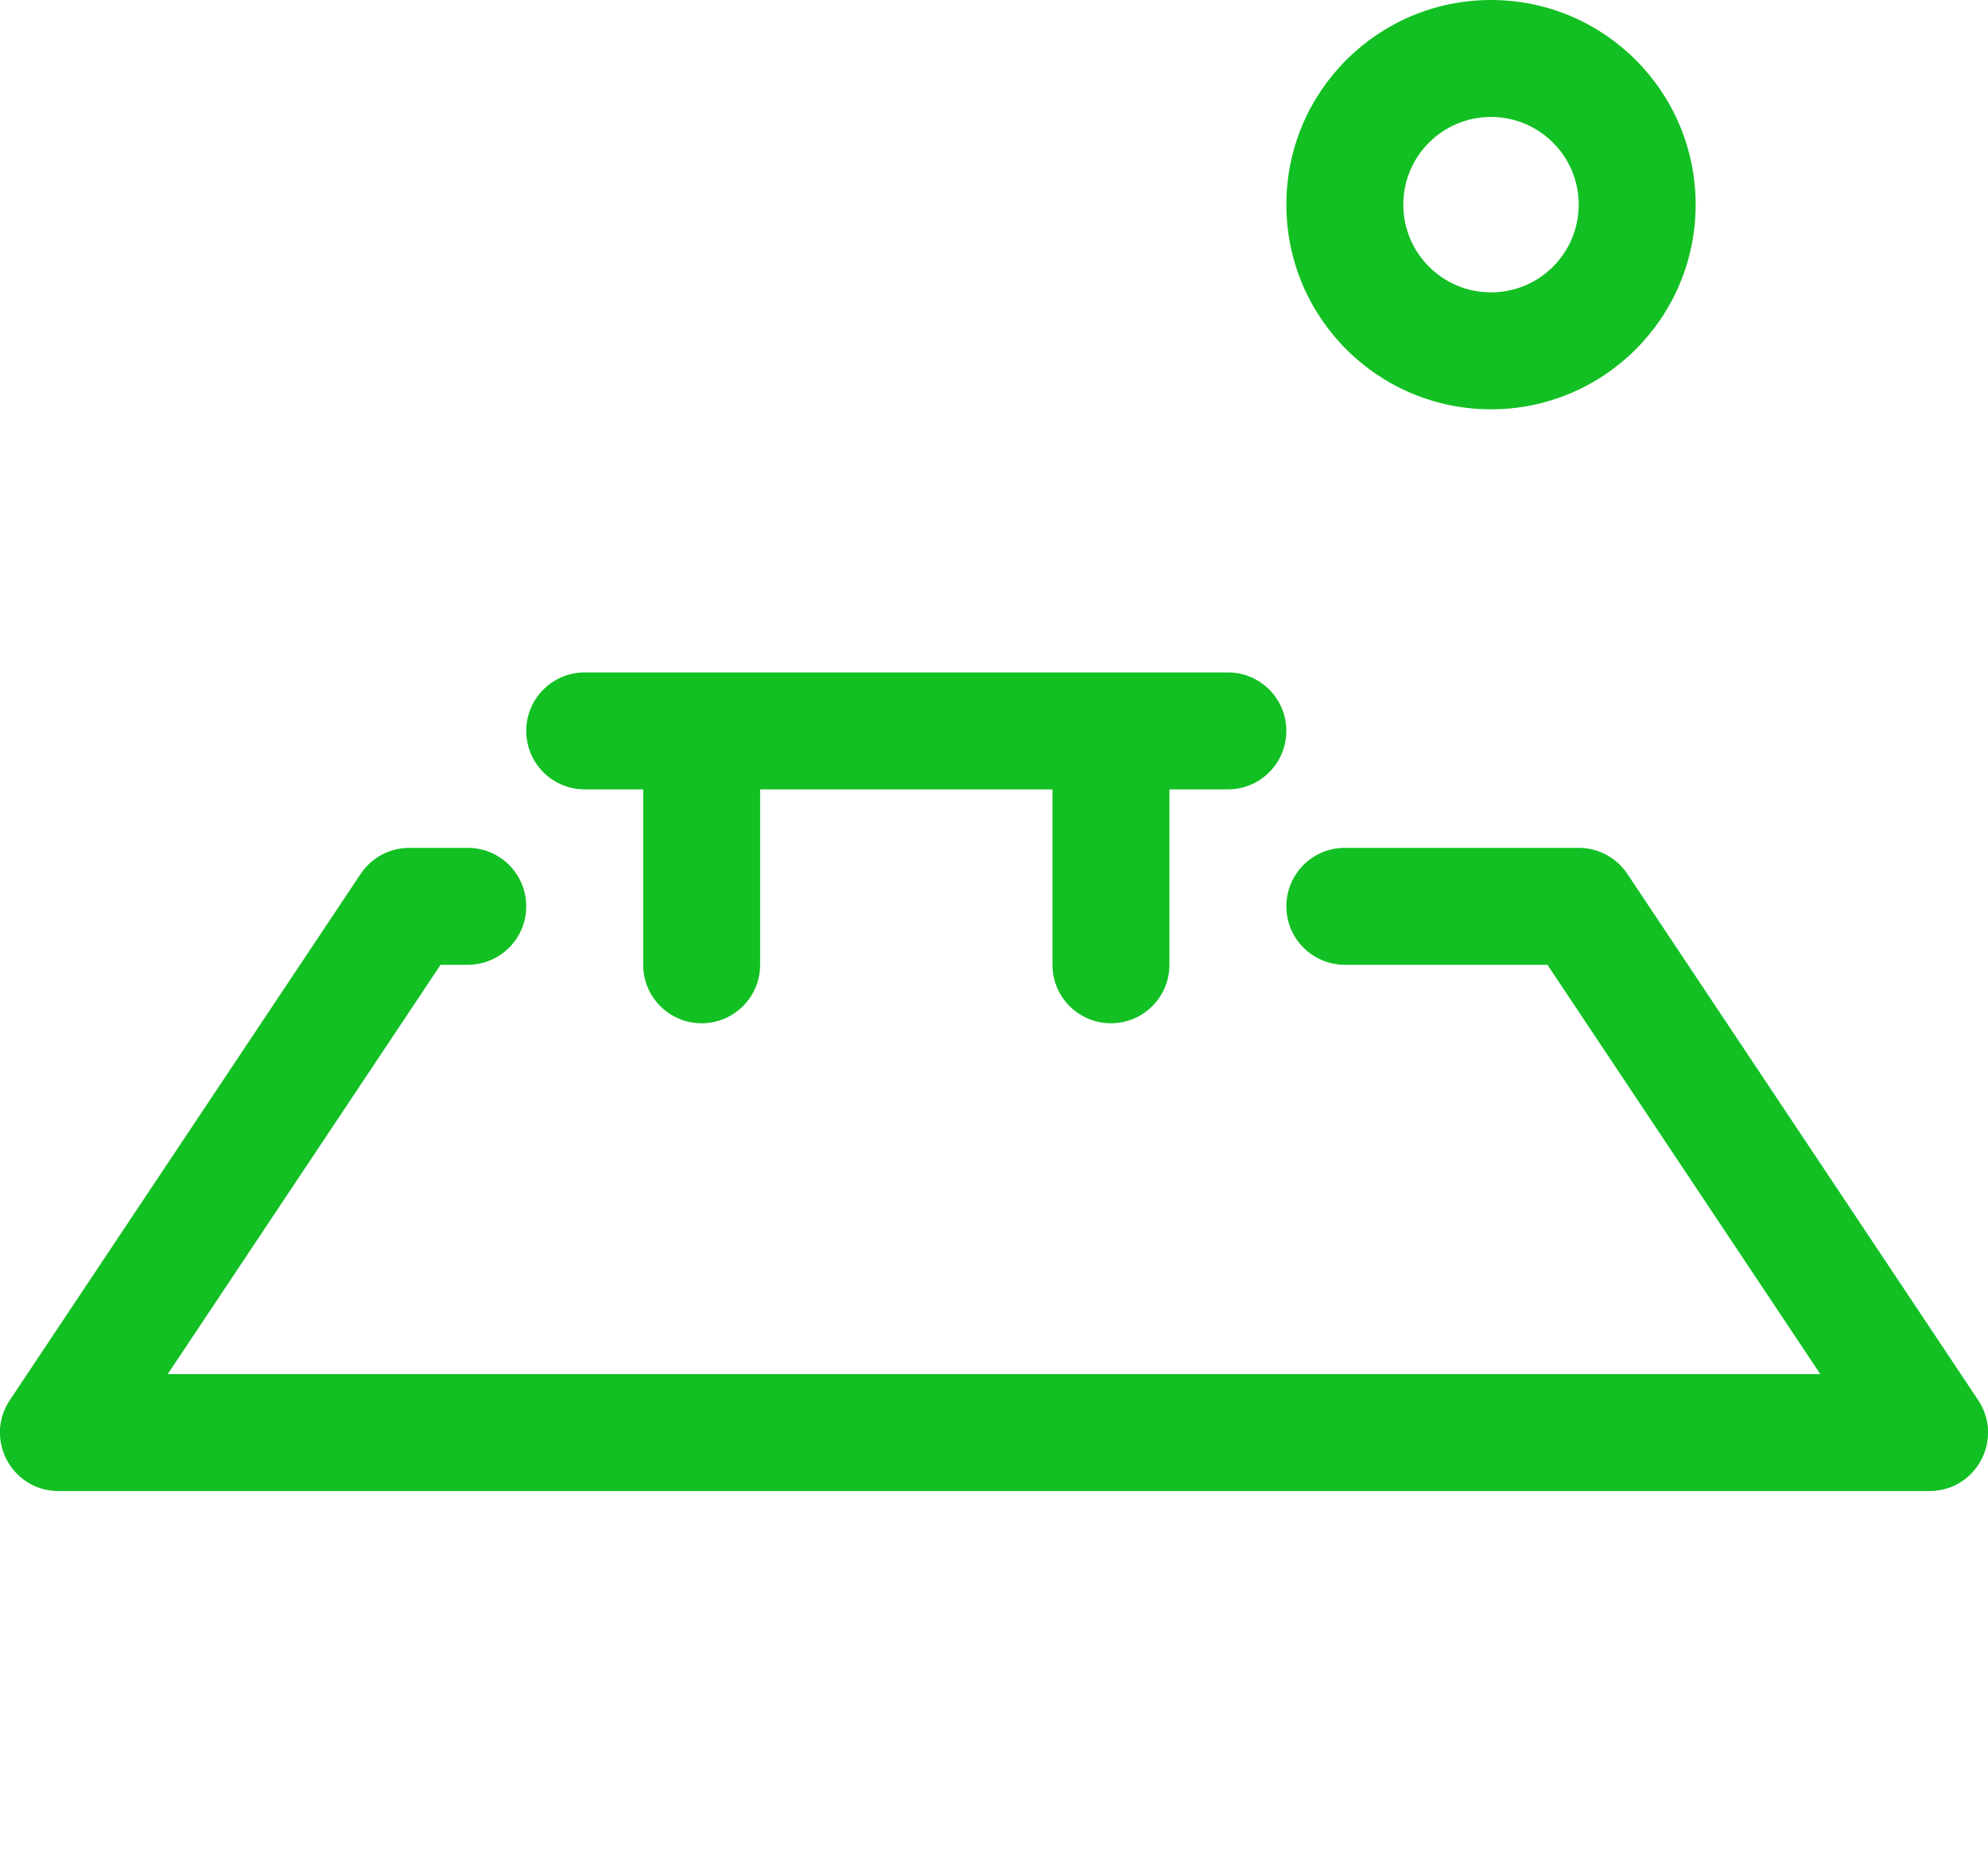 <svg xmlns="http://www.w3.org/2000/svg" viewBox="0 0 68 63.75" x="0px" y="0px"><path fill="#12C023" d="M222,815 C220.895,815 220,814.105 220,813 C220,811.895 220.895,811 222,811 L230,811 C230.669,811 231.293,811.334 231.664,811.891 L243.664,829.891 C244.55,831.22 243.597,833 242,833 L178,833 C176.403,833 175.45,831.22 176.336,829.891 L188.336,811.891 C188.707,811.334 189.331,811 190,811 L192,811 C193.105,811 194,811.895 194,813 C194,814.105 193.105,815 192,815 L191.07,815 L181.737,829 L238.263,829 L228.93,815 L222,815 Z M212,809 L202,809 L202,815 C202,816.105 201.105,817 200,817 C198.895,817 198,816.105 198,815 L198,809 L196,809 C194.895,809 194,808.105 194,807 C194,805.895 194.895,805 196,805 L218,805 C219.105,805 220,805.895 220,807 C220,808.105 219.105,809 218,809 L216,809 L216,815 C216,816.105 215.105,817 214,817 C212.895,817 212,816.105 212,815 L212,809 Z M227,796 C223.134,796 220,792.866 220,789 C220,785.134 223.134,782 227,782 C230.866,782 234,785.134 234,789 C234,792.866 230.866,796 227,796 Z M227,792 C228.657,792 230,790.657 230,789 C230,787.343 228.657,786 227,786 C225.343,786 224,787.343 224,789 C224,790.657 225.343,792 227,792 Z" transform="translate(-176 -782)"/></svg>